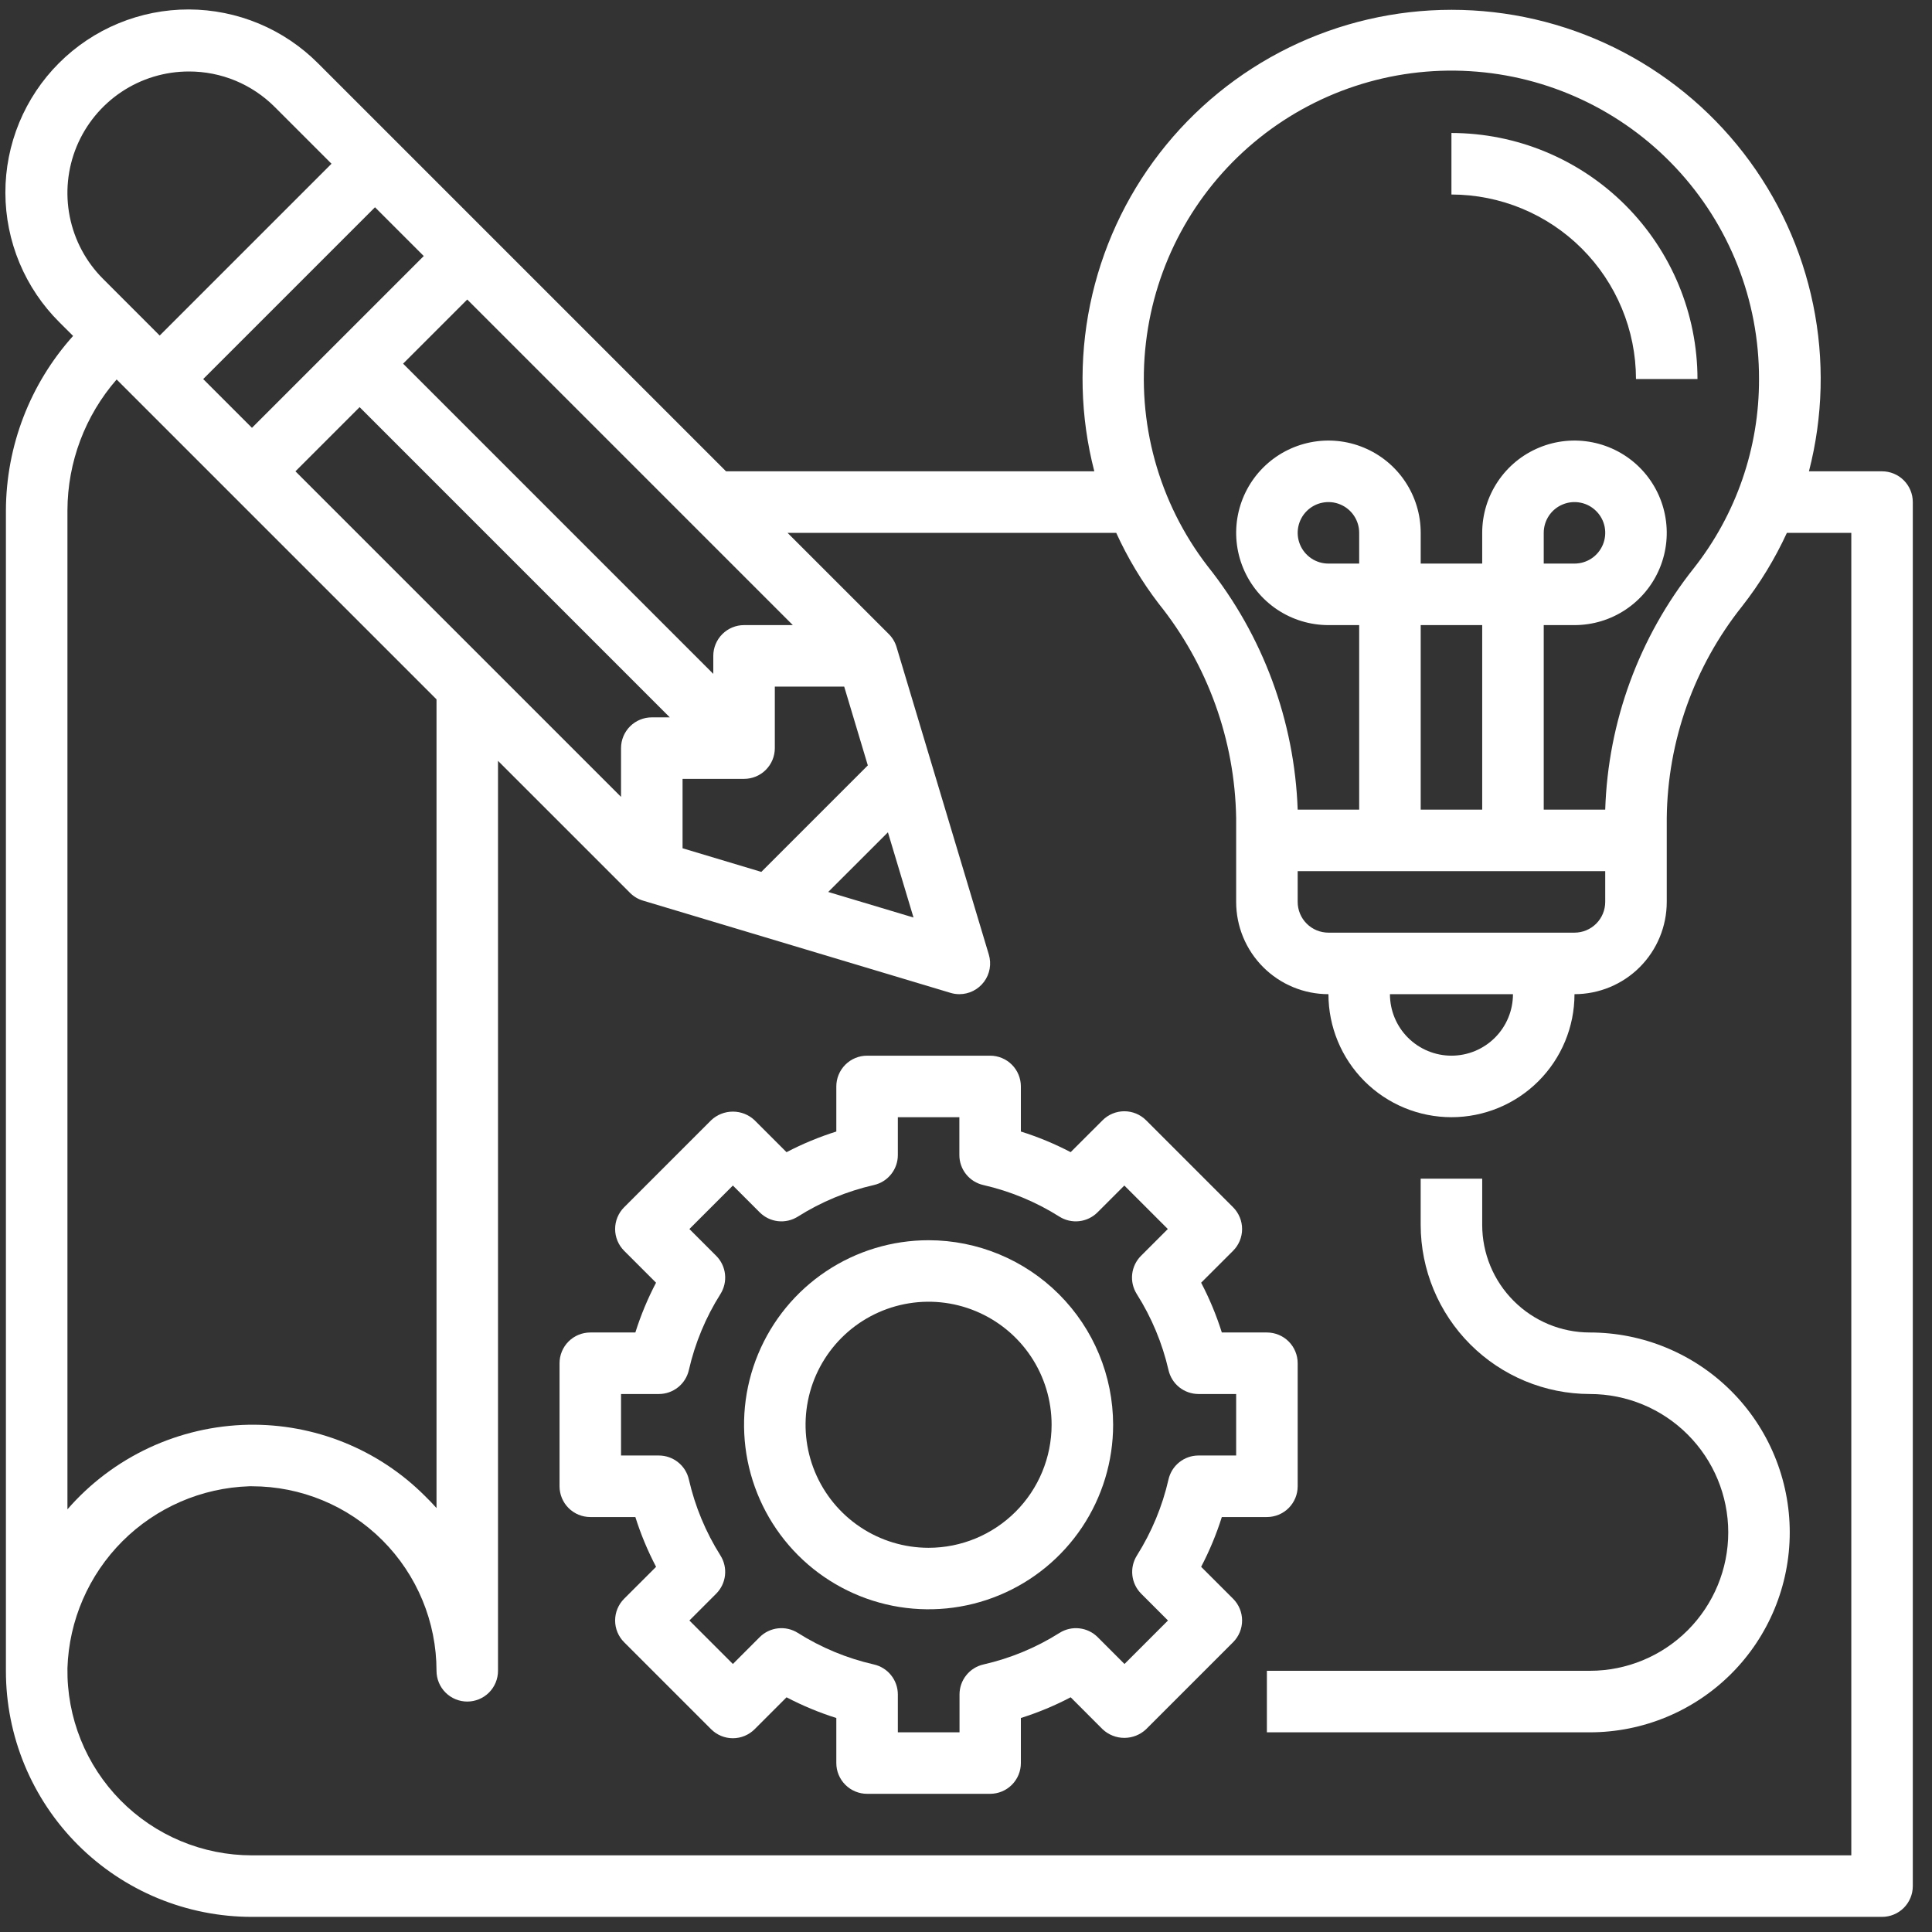 <svg width="65" height="65" viewBox="0 0 65 65" fill="none" xmlns="http://www.w3.org/2000/svg">
<rect x="0" y="0" width="65" height="65" fill="#333333" stroke="none"/>
<path d="M63.319 15.857H60.86C61.334 14.022 61.383 12.102 61.001 10.246C60.619 8.389 59.817 6.644 58.657 5.145C57.496 3.646 56.008 2.433 54.306 1.598C52.604 0.764 50.734 0.33 48.838 0.33C46.943 0.33 45.072 0.764 43.37 1.598C41.669 2.433 40.18 3.646 39.02 5.145C37.859 6.644 37.058 8.389 36.676 10.246C36.294 12.102 36.342 14.022 36.817 15.857H24.427L10.709 2.139C10.138 1.564 9.459 1.107 8.711 0.794C7.963 0.482 7.161 0.32 6.35 0.318C5.54 0.317 4.737 0.475 3.987 0.785C3.238 1.094 2.557 1.549 1.984 2.122C1.411 2.695 0.957 3.376 0.647 4.125C0.338 4.874 0.179 5.677 0.181 6.488C0.183 7.299 0.345 8.101 0.657 8.849C0.97 9.597 1.427 10.276 2.003 10.847L2.459 11.302C1.012 12.914 0.208 15.001 0.199 17.167V56.212C0.198 57.3 0.411 58.377 0.827 59.382C1.243 60.386 1.852 61.3 2.621 62.068C3.39 62.837 4.303 63.447 5.308 63.863C6.313 64.278 7.39 64.492 8.477 64.491H63.319C63.594 64.491 63.857 64.382 64.051 64.188C64.245 63.993 64.354 63.73 64.354 63.456V16.892C64.354 16.617 64.245 16.354 64.051 16.16C63.857 15.966 63.594 15.857 63.319 15.857ZM38.554 11.527C38.86 8.902 40.158 6.493 42.184 4.794C44.209 3.096 46.808 2.237 49.446 2.394C52.085 2.55 54.563 3.711 56.373 5.637C58.184 7.563 59.188 10.109 59.18 12.753C59.188 15.063 58.413 17.309 56.981 19.123C55.143 21.438 54.1 24.284 54.006 27.239H51.937V21.031H52.972C53.586 21.031 54.186 20.849 54.696 20.508C55.207 20.166 55.605 19.682 55.84 19.114C56.075 18.547 56.136 17.923 56.016 17.321C55.897 16.719 55.601 16.166 55.167 15.731C54.733 15.297 54.179 15.002 53.577 14.882C52.975 14.762 52.351 14.823 51.784 15.059C51.217 15.293 50.732 15.691 50.391 16.202C50.05 16.712 49.867 17.312 49.867 17.927V18.961H47.798V17.927C47.798 17.312 47.616 16.712 47.275 16.202C46.934 15.691 46.449 15.293 45.882 15.059C45.314 14.823 44.69 14.762 44.088 14.882C43.486 15.002 42.933 15.297 42.499 15.731C42.064 16.166 41.769 16.719 41.649 17.321C41.529 17.923 41.591 18.547 41.826 19.114C42.061 19.682 42.459 20.166 42.969 20.508C43.48 20.849 44.08 21.031 44.694 21.031H45.728V27.239H43.659C43.553 24.254 42.491 21.382 40.628 19.047C38.981 16.907 38.237 14.209 38.554 11.527ZM50.902 33.448C50.902 33.997 50.684 34.523 50.296 34.911C49.908 35.299 49.382 35.517 48.833 35.517C48.284 35.517 47.757 35.299 47.369 34.911C46.981 34.523 46.763 33.997 46.763 33.448H50.902ZM44.694 31.378C44.419 31.378 44.156 31.269 43.962 31.075C43.768 30.881 43.659 30.618 43.659 30.344V29.309H54.006V30.344C54.006 30.618 53.897 30.881 53.703 31.075C53.509 31.269 53.246 31.378 52.972 31.378H44.694ZM45.728 18.961H44.694C44.489 18.961 44.289 18.901 44.119 18.787C43.949 18.673 43.816 18.512 43.738 18.322C43.659 18.133 43.639 17.925 43.679 17.725C43.719 17.524 43.817 17.34 43.962 17.195C44.107 17.05 44.291 16.951 44.492 16.912C44.693 16.872 44.901 16.892 45.09 16.971C45.279 17.049 45.44 17.181 45.554 17.352C45.668 17.522 45.728 17.722 45.728 17.927V18.961ZM49.867 27.239H47.798V21.031H49.867V27.239ZM51.937 18.961V17.927C51.937 17.722 51.998 17.522 52.111 17.352C52.225 17.181 52.387 17.049 52.576 16.971C52.765 16.892 52.973 16.872 53.174 16.912C53.374 16.951 53.559 17.05 53.703 17.195C53.848 17.34 53.947 17.524 53.987 17.725C54.026 17.925 54.006 18.133 53.928 18.322C53.849 18.512 53.717 18.673 53.547 18.787C53.376 18.901 53.176 18.961 52.972 18.961H51.937ZM30.734 30.869L27.865 30.009L29.873 28.002L30.734 30.869ZM25.614 29.334L22.964 28.539V26.204H25.033C25.308 26.204 25.571 26.096 25.765 25.901C25.959 25.707 26.068 25.444 26.068 25.17V23.1H28.402L29.197 25.751L25.614 29.334ZM9.94 15.857L12.099 13.698L22.535 24.135H21.929C21.654 24.135 21.391 24.244 21.197 24.438C21.003 24.632 20.894 24.895 20.894 25.17V26.81L9.94 15.857ZM8.477 14.394L6.836 12.753L12.616 6.973L14.257 8.614L8.477 14.394ZM25.033 21.031C24.759 21.031 24.496 21.14 24.302 21.334C24.108 21.528 23.998 21.791 23.998 22.066V22.672L13.562 12.235L15.72 10.077L26.674 21.031H25.033ZM6.356 2.405C6.893 2.404 7.425 2.509 7.921 2.714C8.417 2.92 8.867 3.222 9.246 3.602L11.153 5.509L5.373 11.289L3.466 9.381C2.894 8.81 2.505 8.082 2.347 7.289C2.189 6.496 2.27 5.674 2.579 4.927C2.889 4.181 3.413 3.542 4.085 3.093C4.757 2.644 5.547 2.405 6.356 2.405ZM3.924 12.767L14.686 23.529V50.737C14.559 50.594 14.427 50.456 14.289 50.323C13.512 49.547 12.586 48.936 11.567 48.526C10.549 48.116 9.458 47.915 8.36 47.934C7.202 47.956 6.062 48.221 5.012 48.711C3.963 49.201 3.028 49.906 2.269 50.78V17.167C2.274 15.549 2.862 13.987 3.924 12.767ZM62.285 62.421H8.477C7.654 62.421 6.84 62.258 6.081 61.94C5.322 61.623 4.633 61.157 4.056 60.572C3.478 59.986 3.022 59.291 2.716 58.528C2.409 57.764 2.257 56.947 2.269 56.125C2.32 54.518 2.982 52.991 4.118 51.854C5.255 50.718 6.781 50.056 8.388 50.004H8.477C10.124 50.004 11.703 50.658 12.867 51.822C14.031 52.987 14.686 54.566 14.686 56.212C14.686 56.487 14.795 56.75 14.989 56.944C15.183 57.138 15.446 57.247 15.72 57.247C15.995 57.247 16.258 57.138 16.452 56.944C16.646 56.75 16.755 56.487 16.755 56.212V25.598L21.197 30.04C21.319 30.162 21.468 30.251 21.632 30.3L31.98 33.404C32.076 33.433 32.176 33.448 32.276 33.448C32.438 33.448 32.597 33.41 32.741 33.338C32.885 33.265 33.01 33.16 33.107 33.031C33.203 32.902 33.268 32.752 33.296 32.593C33.324 32.434 33.314 32.271 33.268 32.116L30.163 21.768C30.114 21.604 30.025 21.455 29.904 21.334L26.496 17.927H37.554C37.939 18.771 38.417 19.569 38.981 20.306C40.629 22.356 41.546 24.896 41.589 27.525V30.344C41.589 31.167 41.916 31.956 42.499 32.539C43.081 33.121 43.87 33.448 44.694 33.448C44.694 34.546 45.13 35.598 45.906 36.375C46.682 37.151 47.735 37.587 48.833 37.587C49.93 37.587 50.983 37.151 51.759 36.375C52.536 35.598 52.972 34.546 52.972 33.448C53.795 33.448 54.585 33.121 55.167 32.539C55.749 31.956 56.076 31.167 56.076 30.344V27.52C56.105 24.93 56.996 22.425 58.61 20.399C59.207 19.637 59.713 18.807 60.118 17.927H62.285V62.421Z" fill="white"/>
<path d="M40.411 52.714C40.692 52.177 40.925 51.617 41.107 51.039H42.624C42.899 51.039 43.162 50.93 43.356 50.736C43.55 50.541 43.659 50.278 43.659 50.004V45.865C43.659 45.59 43.55 45.327 43.356 45.133C43.162 44.939 42.899 44.83 42.624 44.83H41.107C40.925 44.252 40.692 43.691 40.411 43.155L41.486 42.081C41.68 41.887 41.789 41.623 41.789 41.349C41.789 41.075 41.68 40.812 41.486 40.617L38.559 37.69C38.364 37.496 38.101 37.387 37.827 37.387C37.553 37.387 37.289 37.496 37.095 37.69L36.021 38.763C35.485 38.483 34.924 38.25 34.346 38.069V36.552C34.346 36.278 34.237 36.014 34.043 35.82C33.849 35.626 33.586 35.517 33.311 35.517H29.172C28.898 35.517 28.635 35.626 28.441 35.82C28.247 36.014 28.137 36.278 28.137 36.552V38.069C27.56 38.251 26.999 38.483 26.462 38.764L25.388 37.69C25.191 37.503 24.929 37.399 24.657 37.399C24.384 37.399 24.123 37.503 23.925 37.69L20.998 40.617C20.804 40.812 20.695 41.075 20.695 41.349C20.695 41.623 20.804 41.887 20.998 42.081L22.072 43.155C21.791 43.691 21.558 44.252 21.376 44.83H19.86C19.585 44.83 19.322 44.939 19.128 45.133C18.934 45.327 18.825 45.59 18.825 45.865V50.004C18.825 50.278 18.934 50.541 19.128 50.736C19.322 50.93 19.585 51.039 19.86 51.039H21.376C21.558 51.617 21.791 52.177 22.073 52.714L20.998 53.788C20.804 53.982 20.695 54.245 20.695 54.52C20.695 54.794 20.804 55.057 20.998 55.251L23.925 58.178C24.119 58.372 24.382 58.481 24.657 58.481C24.931 58.481 25.194 58.372 25.388 58.178L26.462 57.104C26.999 57.385 27.56 57.618 28.137 57.8V59.317C28.137 59.591 28.247 59.854 28.441 60.048C28.635 60.242 28.898 60.351 29.172 60.351H33.311C33.586 60.351 33.849 60.242 34.043 60.048C34.237 59.854 34.346 59.591 34.346 59.317V57.8C34.924 57.618 35.485 57.385 36.021 57.103L37.095 58.178C37.293 58.365 37.555 58.469 37.827 58.469C38.099 58.469 38.361 58.365 38.559 58.178L41.486 55.251C41.68 55.057 41.789 54.794 41.789 54.52C41.789 54.245 41.68 53.982 41.486 53.788L40.411 52.714ZM39.313 49.774C39.106 50.681 38.746 51.546 38.25 52.333C38.125 52.532 38.071 52.767 38.097 53C38.123 53.233 38.227 53.451 38.393 53.617L39.295 54.52L37.832 55.983L36.93 55.08C36.764 54.914 36.547 54.81 36.313 54.784C36.08 54.758 35.845 54.812 35.647 54.937C34.86 55.434 33.994 55.793 33.087 55.999C32.858 56.051 32.654 56.179 32.508 56.363C32.361 56.546 32.282 56.774 32.282 57.008V58.282H30.207V57.008C30.207 56.774 30.127 56.546 29.981 56.363C29.835 56.179 29.631 56.051 29.402 55.999C28.494 55.793 27.629 55.434 26.842 54.937C26.643 54.812 26.408 54.758 26.175 54.784C25.942 54.81 25.725 54.914 25.559 55.08L24.657 55.983L23.194 54.52L24.096 53.617C24.262 53.451 24.366 53.233 24.392 53C24.418 52.767 24.364 52.532 24.239 52.333C23.742 51.546 23.383 50.681 23.176 49.774C23.124 49.545 22.996 49.341 22.812 49.195C22.629 49.049 22.401 48.969 22.167 48.969H20.894V46.9H22.167C22.401 46.9 22.629 46.82 22.812 46.674C22.996 46.527 23.124 46.323 23.176 46.094C23.383 45.188 23.742 44.322 24.239 43.536C24.364 43.337 24.418 43.102 24.392 42.868C24.366 42.635 24.262 42.417 24.096 42.251L23.194 41.349L24.657 39.886L25.559 40.788C25.725 40.954 25.942 41.059 26.175 41.085C26.408 41.111 26.643 41.057 26.842 40.932C27.629 40.435 28.494 40.076 29.402 39.869C29.631 39.817 29.835 39.689 29.981 39.505C30.128 39.322 30.207 39.094 30.207 38.859V37.587H32.277V38.859C32.276 39.094 32.356 39.322 32.502 39.505C32.648 39.689 32.853 39.817 33.082 39.869C33.989 40.076 34.855 40.435 35.642 40.932C35.84 41.057 36.075 41.111 36.308 41.085C36.541 41.059 36.759 40.954 36.925 40.788L37.827 39.886L39.29 41.349L38.388 42.251C38.222 42.417 38.117 42.635 38.091 42.868C38.065 43.102 38.12 43.337 38.245 43.536C38.743 44.322 39.104 45.187 39.313 46.094C39.365 46.322 39.492 46.526 39.674 46.672C39.857 46.818 40.083 46.898 40.317 46.9H41.589V48.969H40.317C40.083 48.97 39.857 49.05 39.674 49.197C39.492 49.343 39.365 49.546 39.313 49.774Z" fill="white"/>
<path d="M31.241 41.726C30.013 41.726 28.813 42.09 27.792 42.772C26.771 43.454 25.975 44.424 25.505 45.559C25.035 46.693 24.913 47.941 25.152 49.146C25.392 50.35 25.983 51.456 26.851 52.325C27.719 53.193 28.826 53.784 30.03 54.024C31.234 54.263 32.483 54.14 33.617 53.67C34.752 53.2 35.721 52.405 36.404 51.384C37.086 50.363 37.45 49.162 37.45 47.934C37.448 46.288 36.794 44.71 35.63 43.546C34.466 42.382 32.887 41.727 31.241 41.726ZM31.241 52.074C30.423 52.074 29.622 51.831 28.942 51.376C28.261 50.921 27.731 50.275 27.417 49.518C27.104 48.762 27.022 47.93 27.182 47.127C27.341 46.324 27.736 45.587 28.314 45.008C28.893 44.429 29.631 44.035 30.434 43.875C31.237 43.715 32.069 43.797 32.825 44.111C33.581 44.424 34.228 44.954 34.683 45.635C35.138 46.316 35.38 47.116 35.38 47.934C35.38 49.032 34.944 50.085 34.168 50.861C33.392 51.637 32.339 52.074 31.241 52.074Z" fill="white"/>
<path d="M55.041 12.752H57.11C57.108 10.558 56.235 8.454 54.683 6.902C53.131 5.35 51.027 4.477 48.832 4.474V6.544C50.478 6.546 52.056 7.2 53.22 8.364C54.384 9.528 55.039 11.106 55.041 12.752Z" fill="white"/>
<path d="M53.489 44.83C52.528 44.83 51.607 44.449 50.928 43.769C50.248 43.09 49.867 42.169 49.867 41.208V39.656H47.797V41.208C47.799 42.717 48.399 44.164 49.466 45.231C50.533 46.298 51.98 46.898 53.489 46.9C54.724 46.9 55.908 47.39 56.781 48.264C57.654 49.137 58.145 50.321 58.145 51.556C58.145 52.791 57.654 53.975 56.781 54.849C55.908 55.722 54.724 56.212 53.489 56.212H42.623V58.282H53.489C55.272 58.282 56.983 57.573 58.245 56.312C59.506 55.051 60.214 53.34 60.214 51.556C60.214 49.772 59.506 48.061 58.245 46.8C56.983 45.539 55.272 44.83 53.489 44.83Z" fill="white"/>
</svg>
